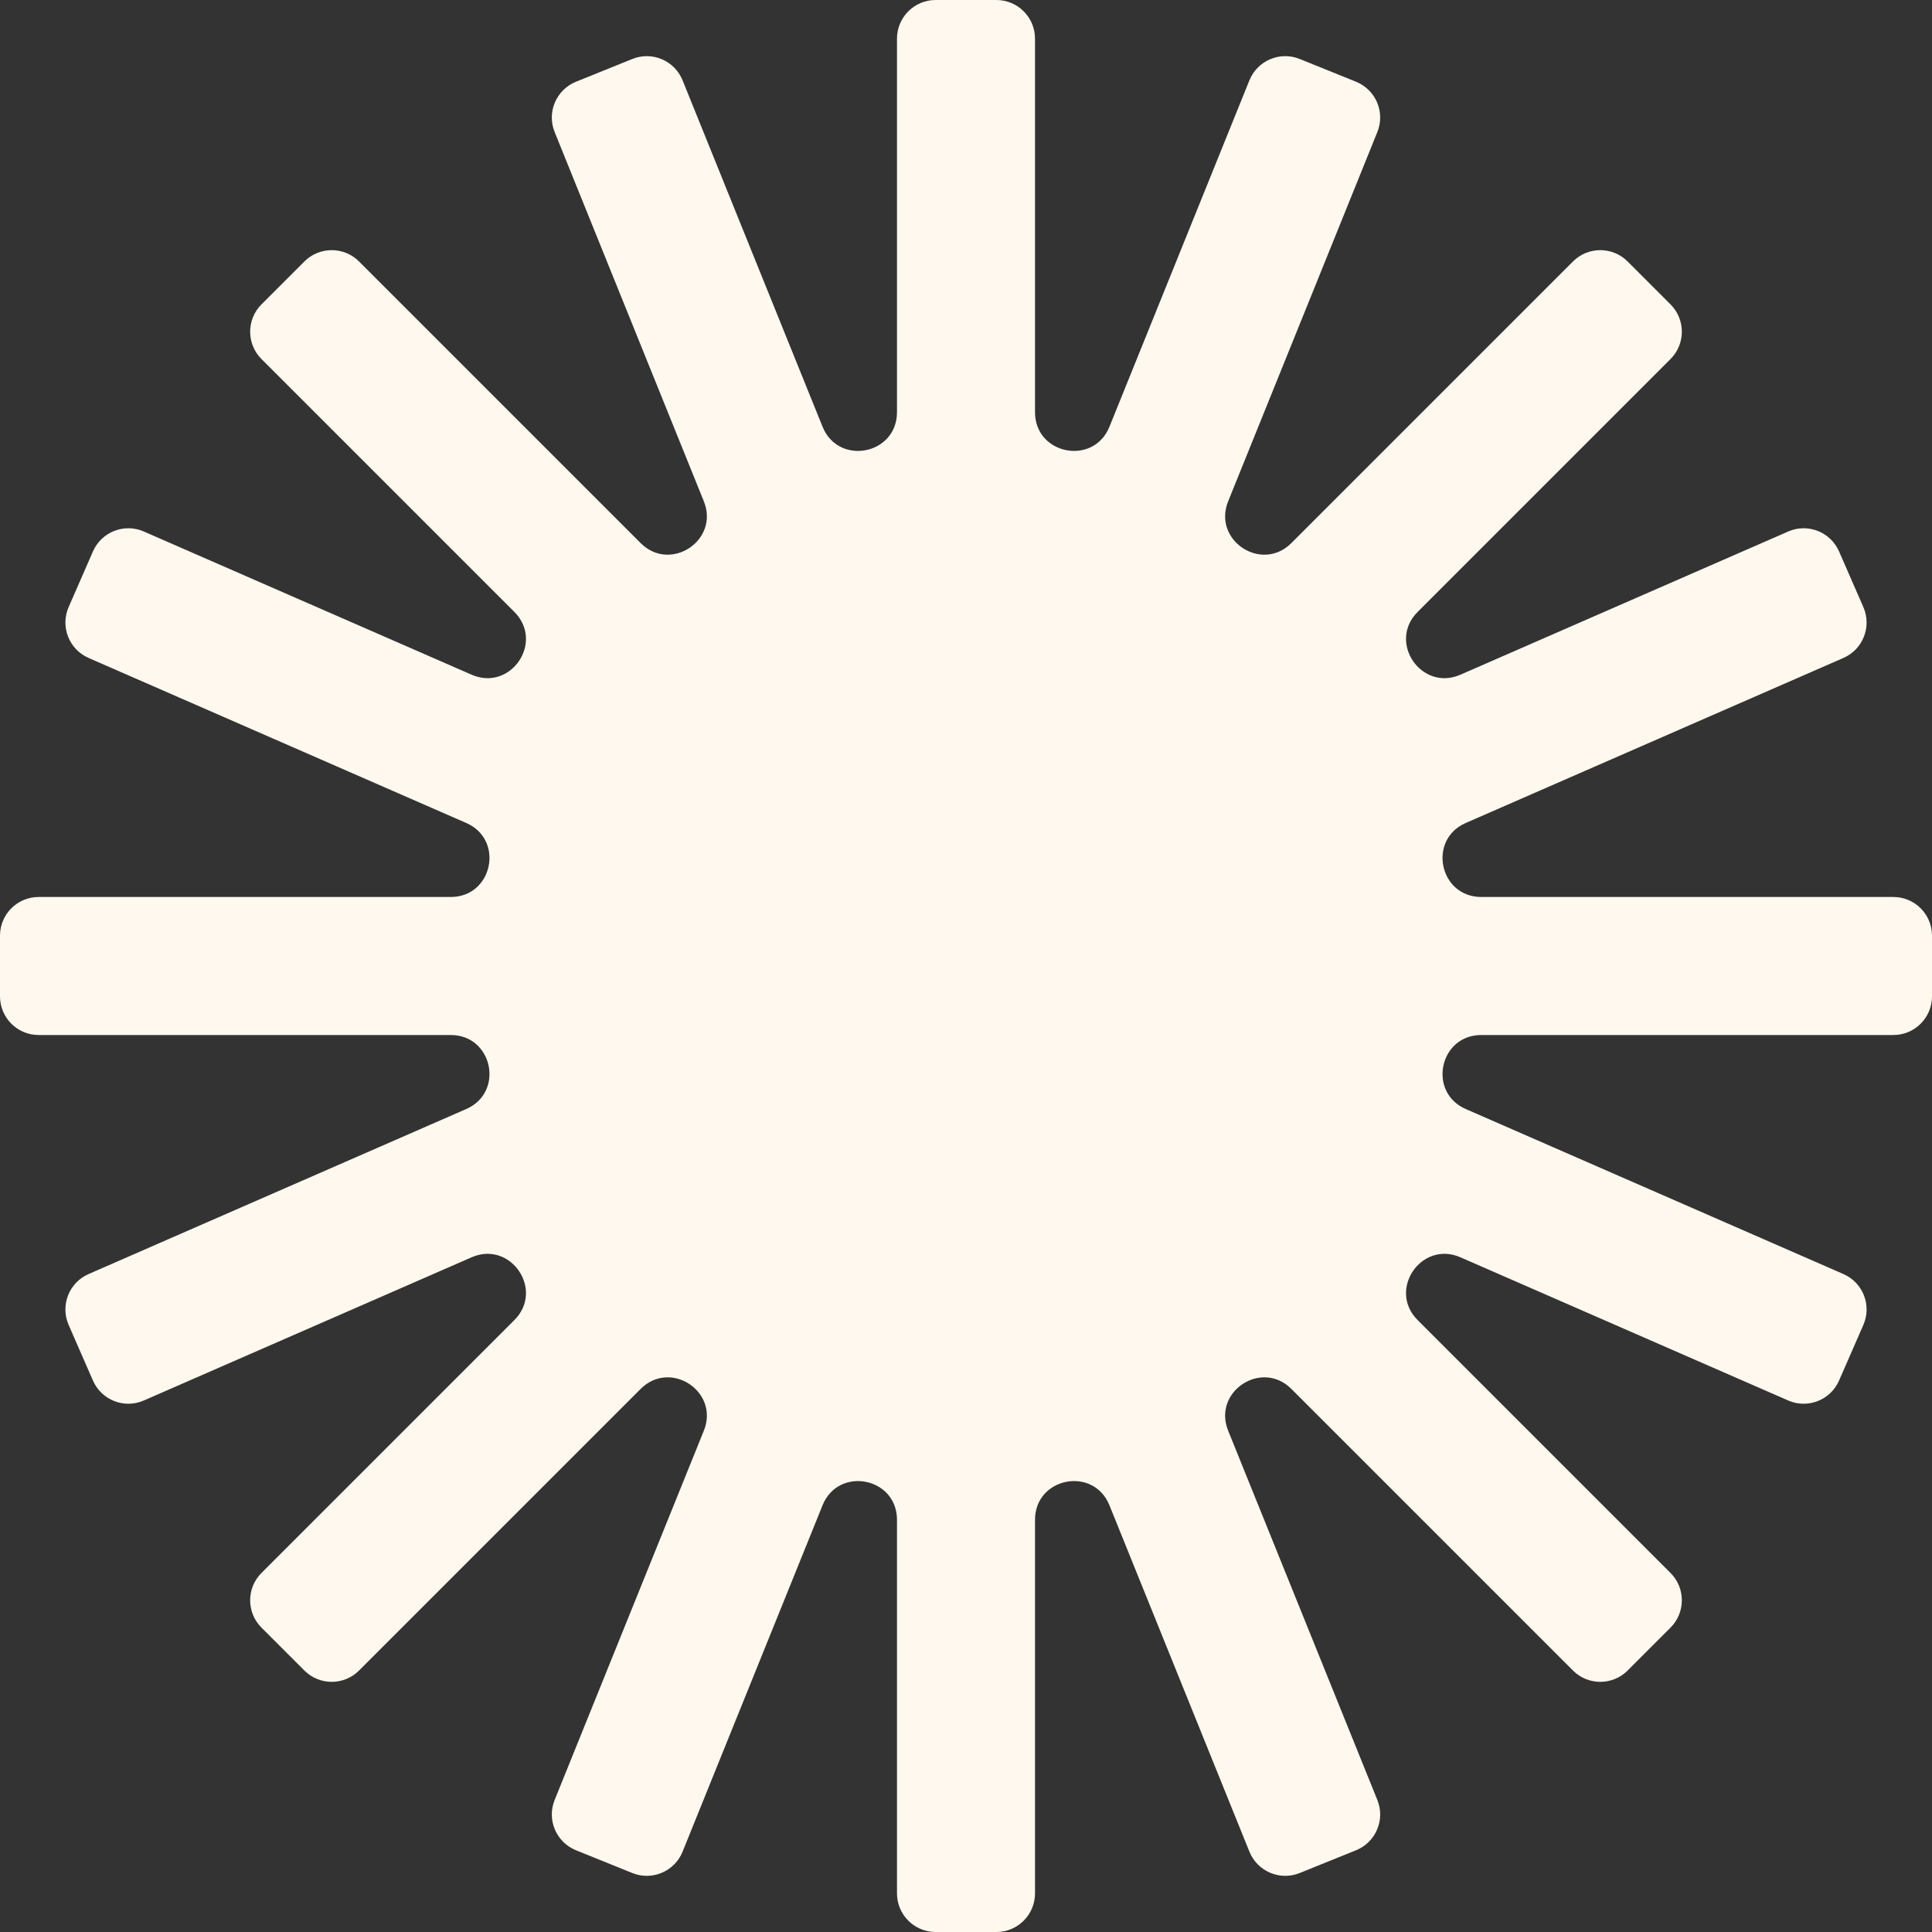 <svg width="36" height="36" viewBox="0 0 36 36" fill="none" xmlns="http://www.w3.org/2000/svg">
<rect x="0" y="0" width="36" height="36" fill="#333333" stroke="none"/>
<path fill-rule="evenodd" clip-rule="evenodd" d="M19.286 0.72C19.286 0.322 18.963 0 18.566 0H17.434C17.037 0 16.714 0.322 16.714 0.72V7.681C16.714 8.473 15.623 8.685 15.327 7.951L12.719 1.497C12.57 1.128 12.15 0.95 11.782 1.099L10.733 1.523C10.364 1.672 10.186 2.091 10.335 2.46L13.115 9.341C13.409 10.068 12.493 10.675 11.938 10.12L6.69 4.872C6.409 4.591 5.953 4.591 5.672 4.872L4.872 5.672C4.591 5.953 4.591 6.409 4.872 6.69L9.585 11.403C10.147 11.966 9.516 12.89 8.787 12.572L2.68 9.904C2.316 9.744 1.891 9.911 1.732 10.275L1.279 11.312C1.12 11.676 1.286 12.101 1.651 12.26L8.688 15.335C9.403 15.647 9.18 16.714 8.4 16.714H0.72C0.322 16.714 0 17.037 0 17.434V18.566C0 18.963 0.322 19.286 0.72 19.286H8.4C9.18 19.286 9.403 20.353 8.688 20.665L1.651 23.74C1.286 23.899 1.12 24.324 1.279 24.688L1.732 25.725C1.891 26.089 2.316 26.256 2.68 26.096L8.787 23.428C9.516 23.11 10.147 24.035 9.585 24.597L4.872 29.31C4.591 29.591 4.591 30.047 4.872 30.328L5.672 31.128C5.953 31.409 6.409 31.409 6.69 31.128L11.938 25.88C12.493 25.326 13.409 25.932 13.115 26.659L10.335 33.54C10.186 33.909 10.364 34.328 10.733 34.477L11.782 34.901C12.15 35.05 12.57 34.872 12.719 34.503L15.327 28.049C15.623 27.315 16.714 27.527 16.714 28.319V35.28C16.714 35.678 17.037 36 17.434 36H18.566C18.963 36 19.286 35.678 19.286 35.28V28.319C19.286 27.527 20.377 27.315 20.673 28.049L23.281 34.503C23.43 34.872 23.85 35.05 24.218 34.901L25.267 34.477C25.636 34.328 25.814 33.909 25.665 33.54L22.885 26.659C22.591 25.932 23.507 25.326 24.062 25.88L29.31 31.128C29.591 31.409 30.047 31.409 30.328 31.128L31.128 30.328C31.409 30.047 31.409 29.591 31.128 29.31L26.415 24.597C25.853 24.035 26.484 23.11 27.213 23.428L33.32 26.096C33.684 26.256 34.109 26.089 34.268 25.725L34.721 24.688C34.88 24.324 34.714 23.899 34.349 23.74L27.312 20.665C26.597 20.353 26.82 19.286 27.601 19.286H35.28C35.678 19.286 36 18.963 36 18.566V17.434C36 17.037 35.678 16.714 35.28 16.714H27.601C26.82 16.714 26.597 15.647 27.312 15.335L34.349 12.26C34.714 12.101 34.88 11.676 34.721 11.312L34.268 10.275C34.109 9.911 33.684 9.744 33.32 9.904L27.213 12.572C26.484 12.89 25.853 11.966 26.415 11.403L31.128 6.69C31.409 6.409 31.409 5.953 31.128 5.672L30.328 4.872C30.047 4.591 29.591 4.591 29.31 4.872L24.062 10.12C23.507 10.675 22.591 10.068 22.885 9.341L25.665 2.46C25.814 2.091 25.636 1.672 25.267 1.523L24.218 1.099C23.85 0.95 23.43 1.128 23.281 1.497L20.673 7.951C20.377 8.685 19.286 8.473 19.286 7.681V0.72Z" fill="#FFF8EE"/>
</svg>
